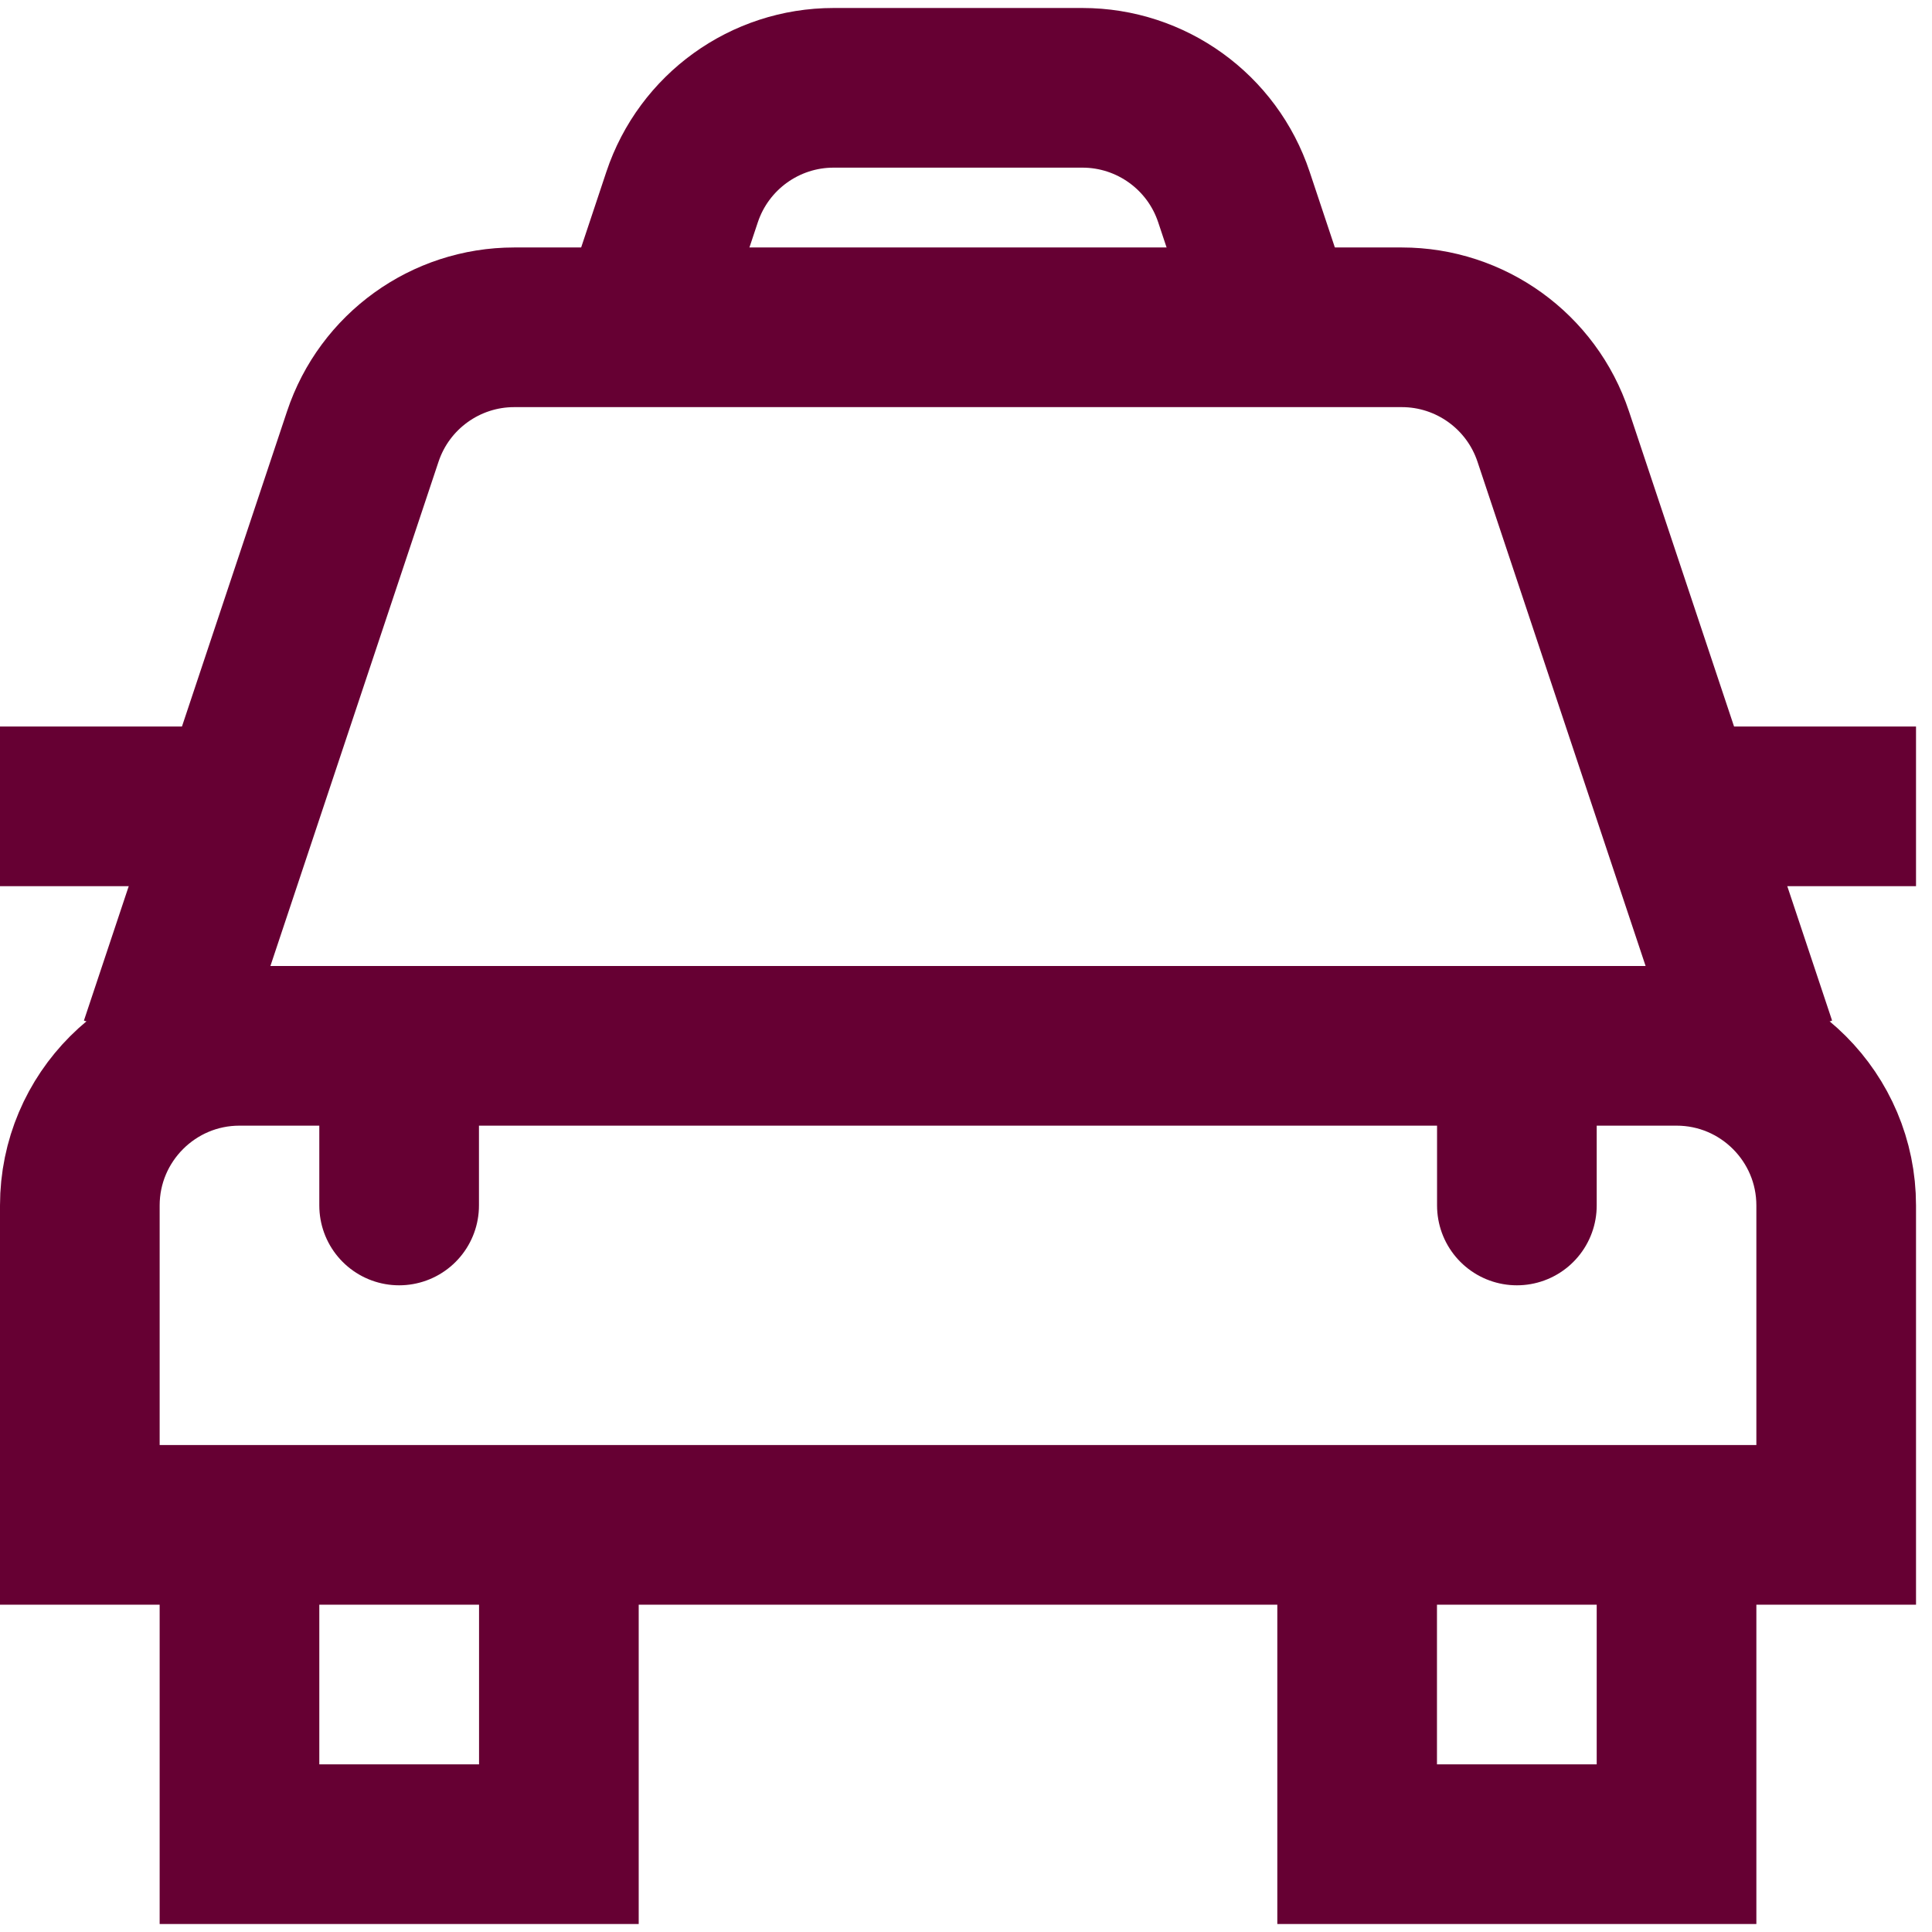 <svg width="22" height="22" viewBox="0 0 22 22" fill="none" xmlns="http://www.w3.org/2000/svg">
<path d="M1.818 11.909L4.131 4.971C4.378 4.228 5.074 3.727 5.855 3.727H15.963C16.744 3.727 17.44 4.228 17.687 4.971L20 11.909" stroke="#660033" stroke-width="1.818" stroke-miterlimit="10"/>
<path d="M6.364 17.364V21H2.727V17.364" stroke="#660033" stroke-width="1.818" stroke-miterlimit="10"/>
<path d="M14.545 3.727L14.051 2.244C13.804 1.501 13.108 1 12.326 1H9.492C8.71 1 8.015 1.501 7.767 2.244L7.273 3.727" stroke="#660033" stroke-width="1.818" stroke-miterlimit="10"/>
<path d="M19.091 17.364V21H15.454V17.364" stroke="#660033" stroke-width="1.818" stroke-miterlimit="10"/>
<path d="M20.909 17.364H0.909V13.727C0.909 12.724 1.724 11.909 2.727 11.909H19.091C20.095 11.909 20.909 12.724 20.909 13.727V17.364Z" stroke="#660033" stroke-width="1.818" stroke-miterlimit="10"/>
<path d="M4.545 11.909V13.727" stroke="#660033" stroke-width="1.818" stroke-miterlimit="10" stroke-linecap="round"/>
<path d="M17.273 13.727V11.909" stroke="#660033" stroke-width="1.818" stroke-miterlimit="10" stroke-linecap="round"/>
<path d="M21.818 9.182H19.091" stroke="#660033" stroke-width="1.818" stroke-miterlimit="10"/>
<path d="M2.727 9.182H0" stroke="#660033" stroke-width="1.818" stroke-miterlimit="10"/>
</svg>
